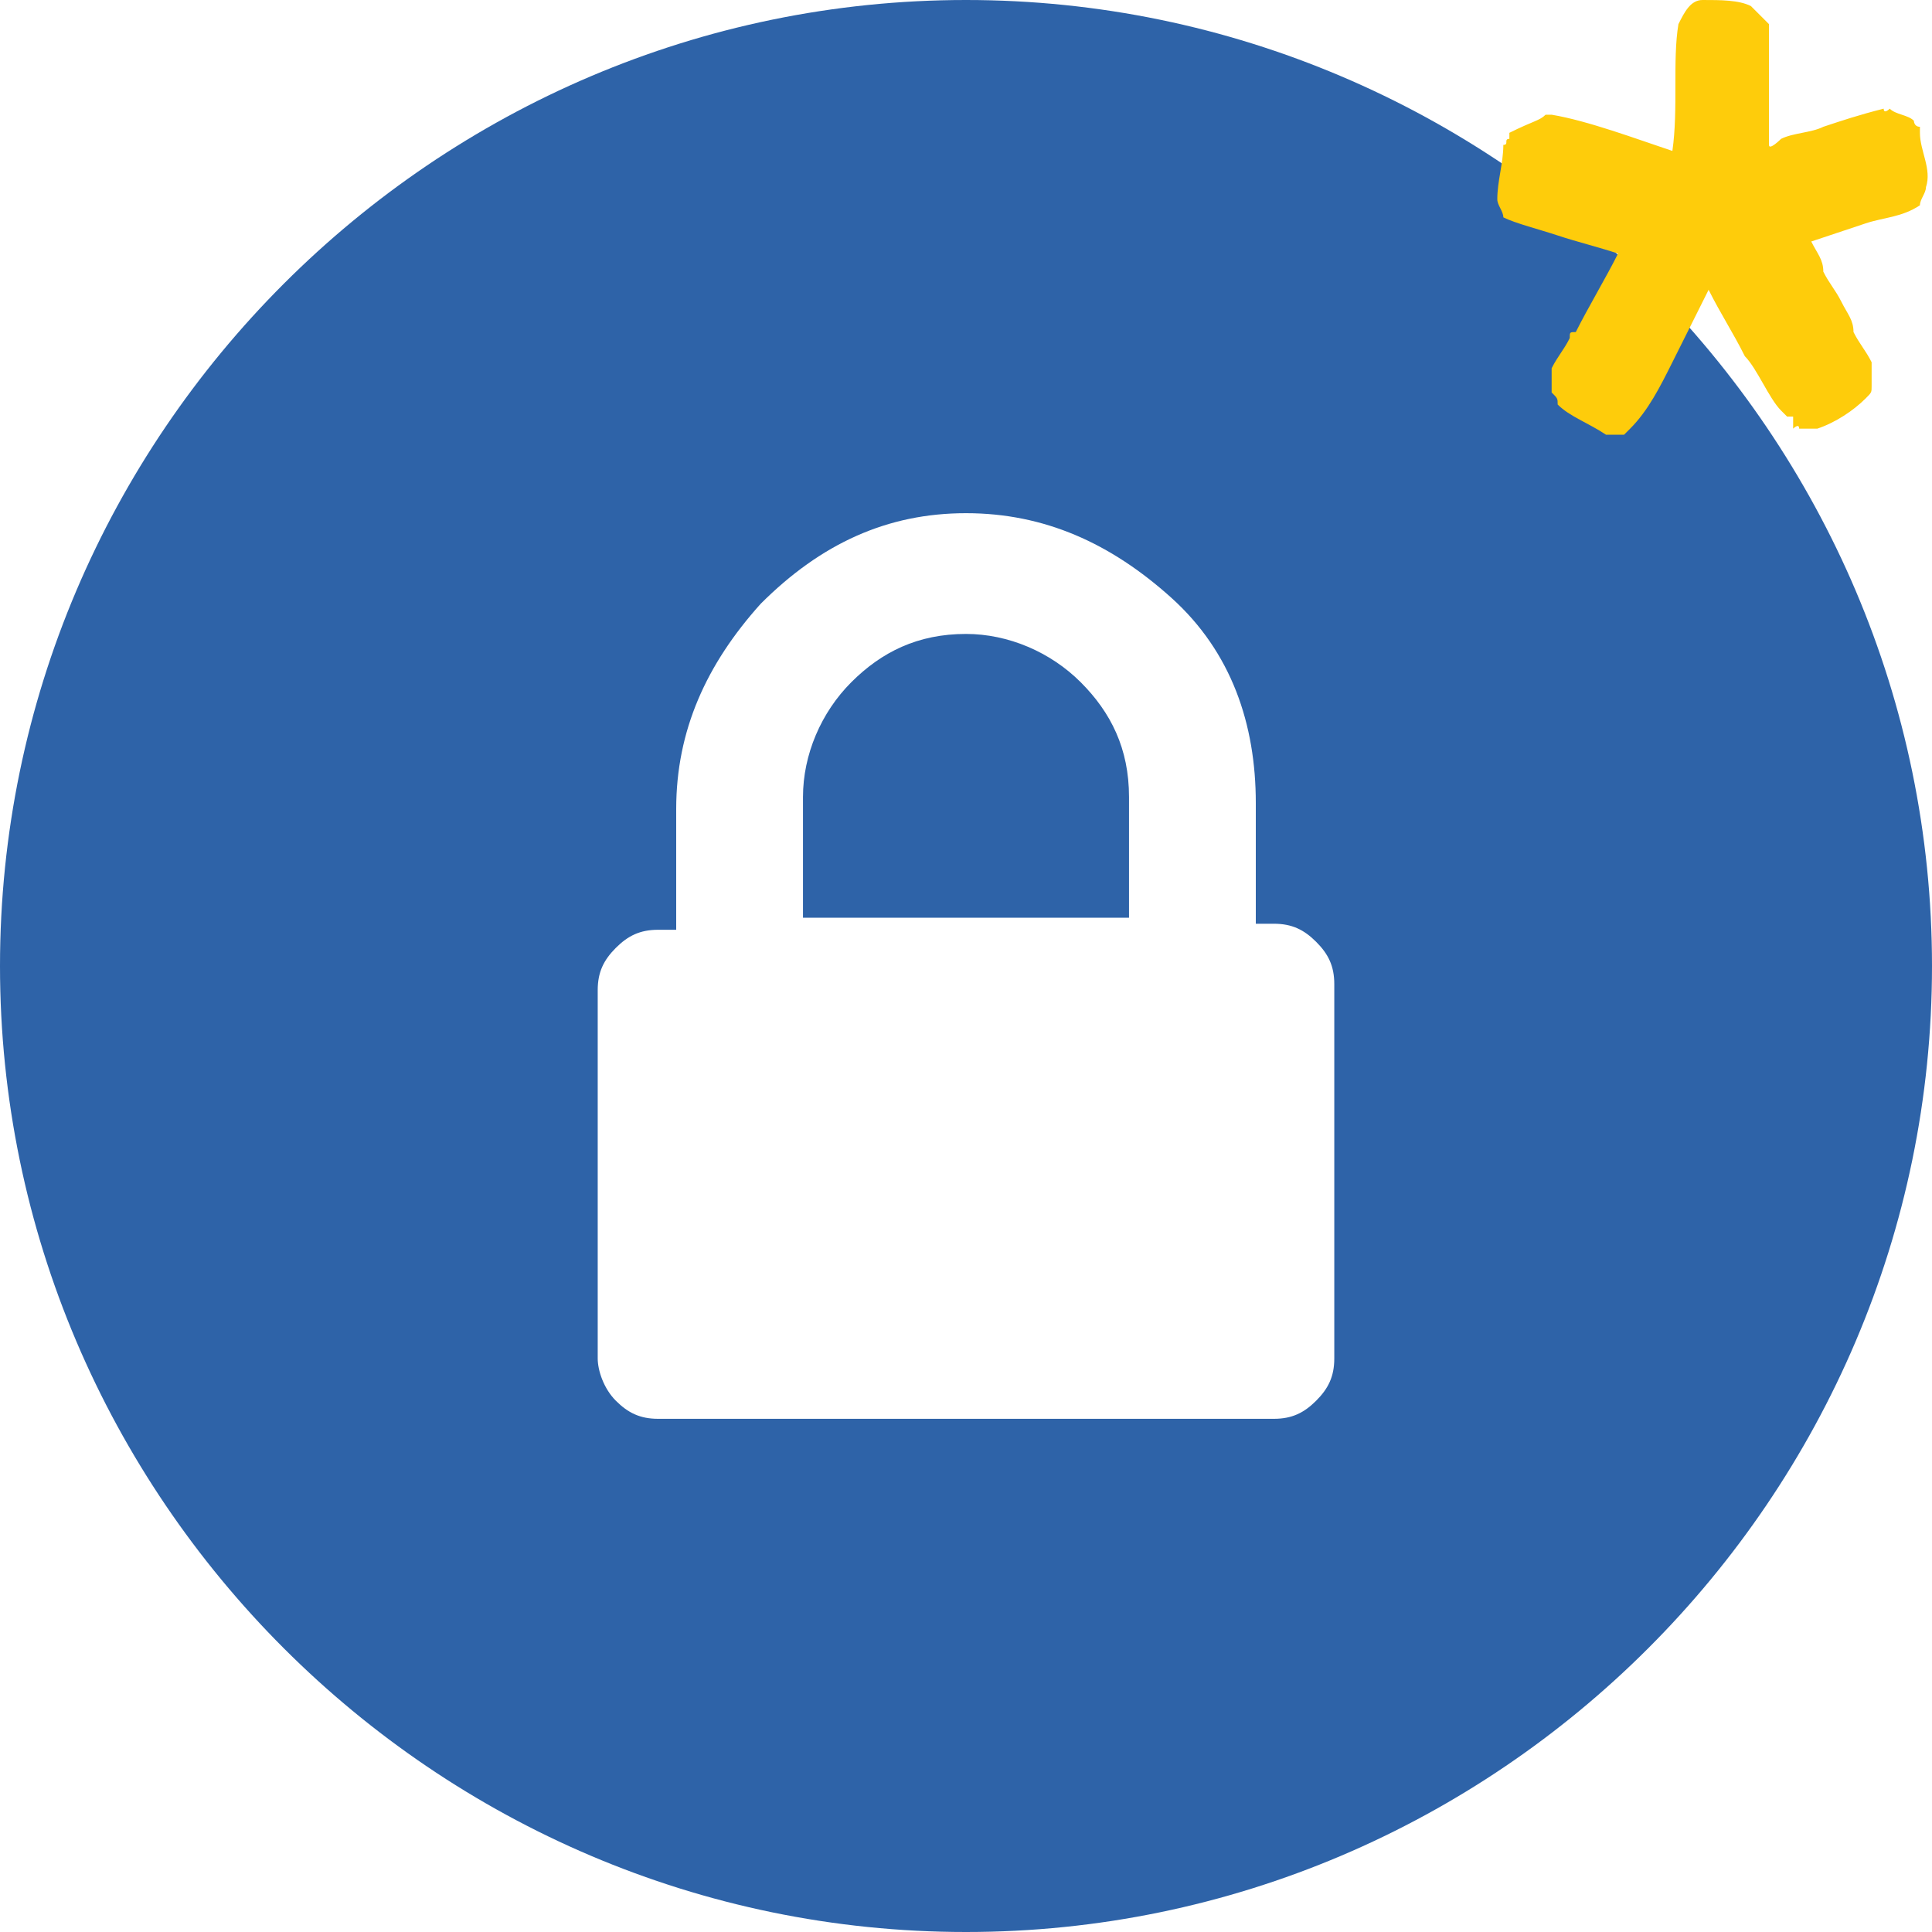 <svg xmlns="http://www.w3.org/2000/svg" width="32" height="32"><path fill="#2E63A8" d="M16 0C7.2 0 0 7.2 0 16s7.2 16 16 16 16-7.2 16-16S24.8 0 16 0zm6.1 22.5c0 .3-.1.5-.3.7-.2.2-.4.3-.7.3H10.9c-.3 0-.5-.1-.7-.3-.2-.2-.3-.5-.3-.7v-6.1c0-.3.1-.5.3-.7.2-.2.4-.3.7-.3h.3v-2c0-1.3.5-2.4 1.4-3.4 1-1 2.1-1.5 3.4-1.5 1.3 0 2.4.5 3.4 1.4s1.4 2.1 1.4 3.4v2h.3c.3 0 .5.1.7.3.2.2.3.4.3.7v6.2zm-6.1-12c-.8 0-1.4.3-1.9.8s-.8 1.2-.8 1.9v2h5.4v-2c0-.8-.3-1.4-.8-1.9s-1.2-.8-1.9-.8z"/><path fill="#FECC0B" d="M29.3 2.4c0 .1.2-.1.2-.1.2-.1.5-.1.7-.2.3-.1.6-.2 1-.3 0 .1.1 0 .1 0 .1.1.3.1.4.2 0 0 0 .1.1.1v.1c0 .3.2.6.1.9 0 .1-.1.2-.1.3-.3.2-.6.2-.9.3L30 4c.1.2.2.3.2.5.1.2.2.3.3.5.1.2.2.3.2.5.1.2.2.3.3.5v.4c0 .1 0 .1-.1.2-.2.2-.5.4-.8.5h-.3c0-.1-.1 0-.1 0v-.2h-.1l-.1-.1c-.2-.2-.4-.7-.6-.9-.2-.4-.4-.7-.6-1.1l-.3.6-.3.6c-.2.4-.4.8-.7 1.1l-.1.1H26.6c-.3-.2-.6-.3-.8-.5 0-.1 0-.1-.1-.2v-.2-.1-.1c.1-.2.2-.3.3-.5 0-.1 0-.1.1-.1.2-.4.5-.9.7-1.3-.3-.1-.7-.2-1-.3-.3-.1-.7-.2-.9-.3 0-.1-.1-.2-.1-.3 0-.3.1-.6.1-.9.1 0 0-.1.1-.1v-.1c.4-.2.5-.2.6-.3h.1c.6.1 1.4.4 2 .6.1-.7 0-1.5.1-2.1.1-.2.2-.4.4-.4.3 0 .6 0 .8.1l.3.3v2z"/></svg>